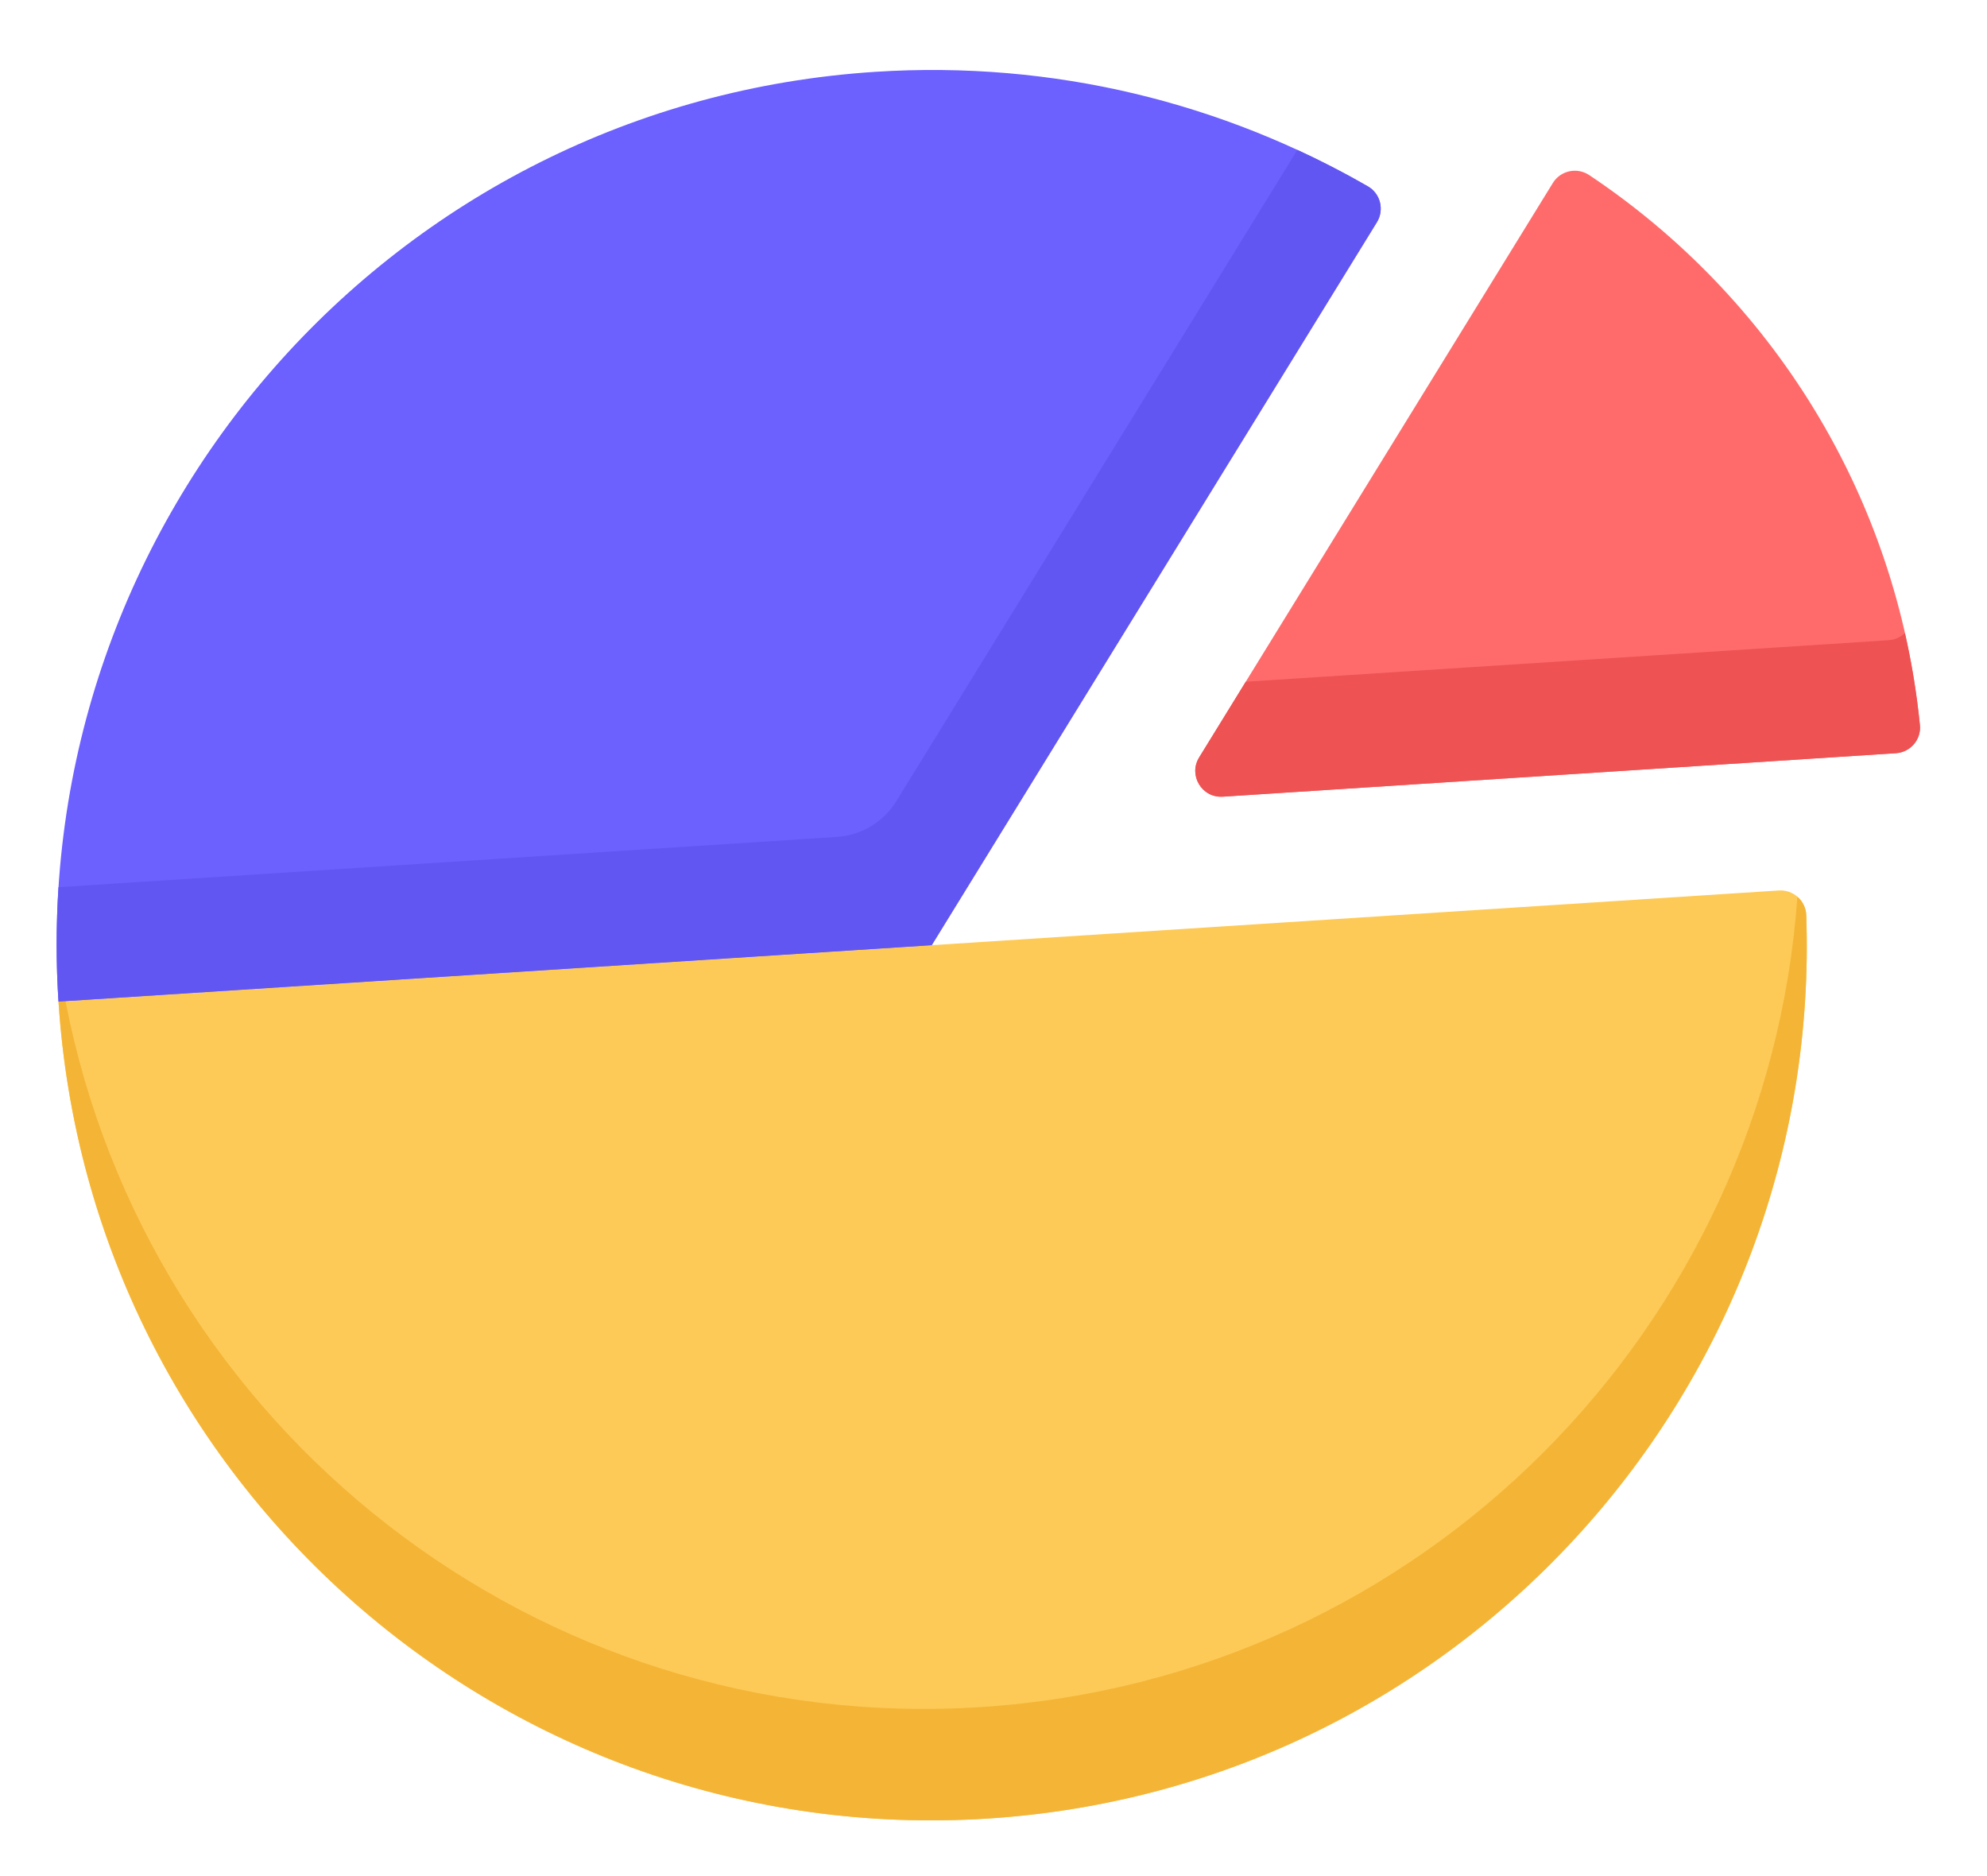 <svg width="215" height="203" viewBox="0 0 215 203" fill="none" xmlns="http://www.w3.org/2000/svg">
<path d="M106.918 196.743C158.146 193.435 197.22 149.973 195.444 99.013C195.389 97.446 194.039 96.237 192.474 96.338L100.816 102.257L6.33 108.36C9.7 160.543 54.735 200.114 106.918 196.743Z" fill="#FECA57"/>
<path d="M106.139 184.68C58.043 187.786 16.02 154.414 7.093 108.31L6.33 108.36C9.7 160.543 54.735 200.114 106.918 196.743C158.146 193.435 197.22 149.973 195.444 99.013C195.416 98.208 195.045 97.499 194.48 97.013C191.181 143.515 153.958 181.592 106.139 184.68Z" fill="#F4B537"/>
<path d="M6.329 108.359L100.815 102.257L148.984 24.041C149.805 22.707 149.372 20.949 148.015 20.167C132.399 11.169 114.046 6.522 94.713 7.771C42.53 11.141 2.959 56.176 6.329 108.359Z" fill="#6C60FE"/>
<path d="M96.989 86.68C95.6 88.935 93.203 90.376 90.56 90.547L6.332 95.987C6.068 100.054 6.059 104.183 6.329 108.359L100.815 102.257L148.984 24.041C149.805 22.707 149.372 20.949 148.015 20.167C145.537 18.739 142.99 17.422 140.381 16.22L96.989 86.68Z" fill="#6256F2"/>
<path d="M168.025 19.795L129.751 81.945C128.563 83.873 130.046 86.337 132.306 86.192L205.142 81.487C206.709 81.386 207.897 80.012 207.741 78.45C205.251 53.414 191.543 32.013 171.964 18.946C170.644 18.065 168.858 18.444 168.025 19.795Z" fill="#FF6B6B"/>
<path d="M204.353 69.264L134.794 73.756L129.751 81.945C128.563 83.873 130.046 86.338 132.306 86.192L205.142 81.488C206.709 81.387 207.897 80.012 207.741 78.45C207.404 75.057 206.853 71.733 206.117 68.484C205.657 68.929 205.041 69.22 204.353 69.264Z" fill="#EE5253"/>
</svg>
